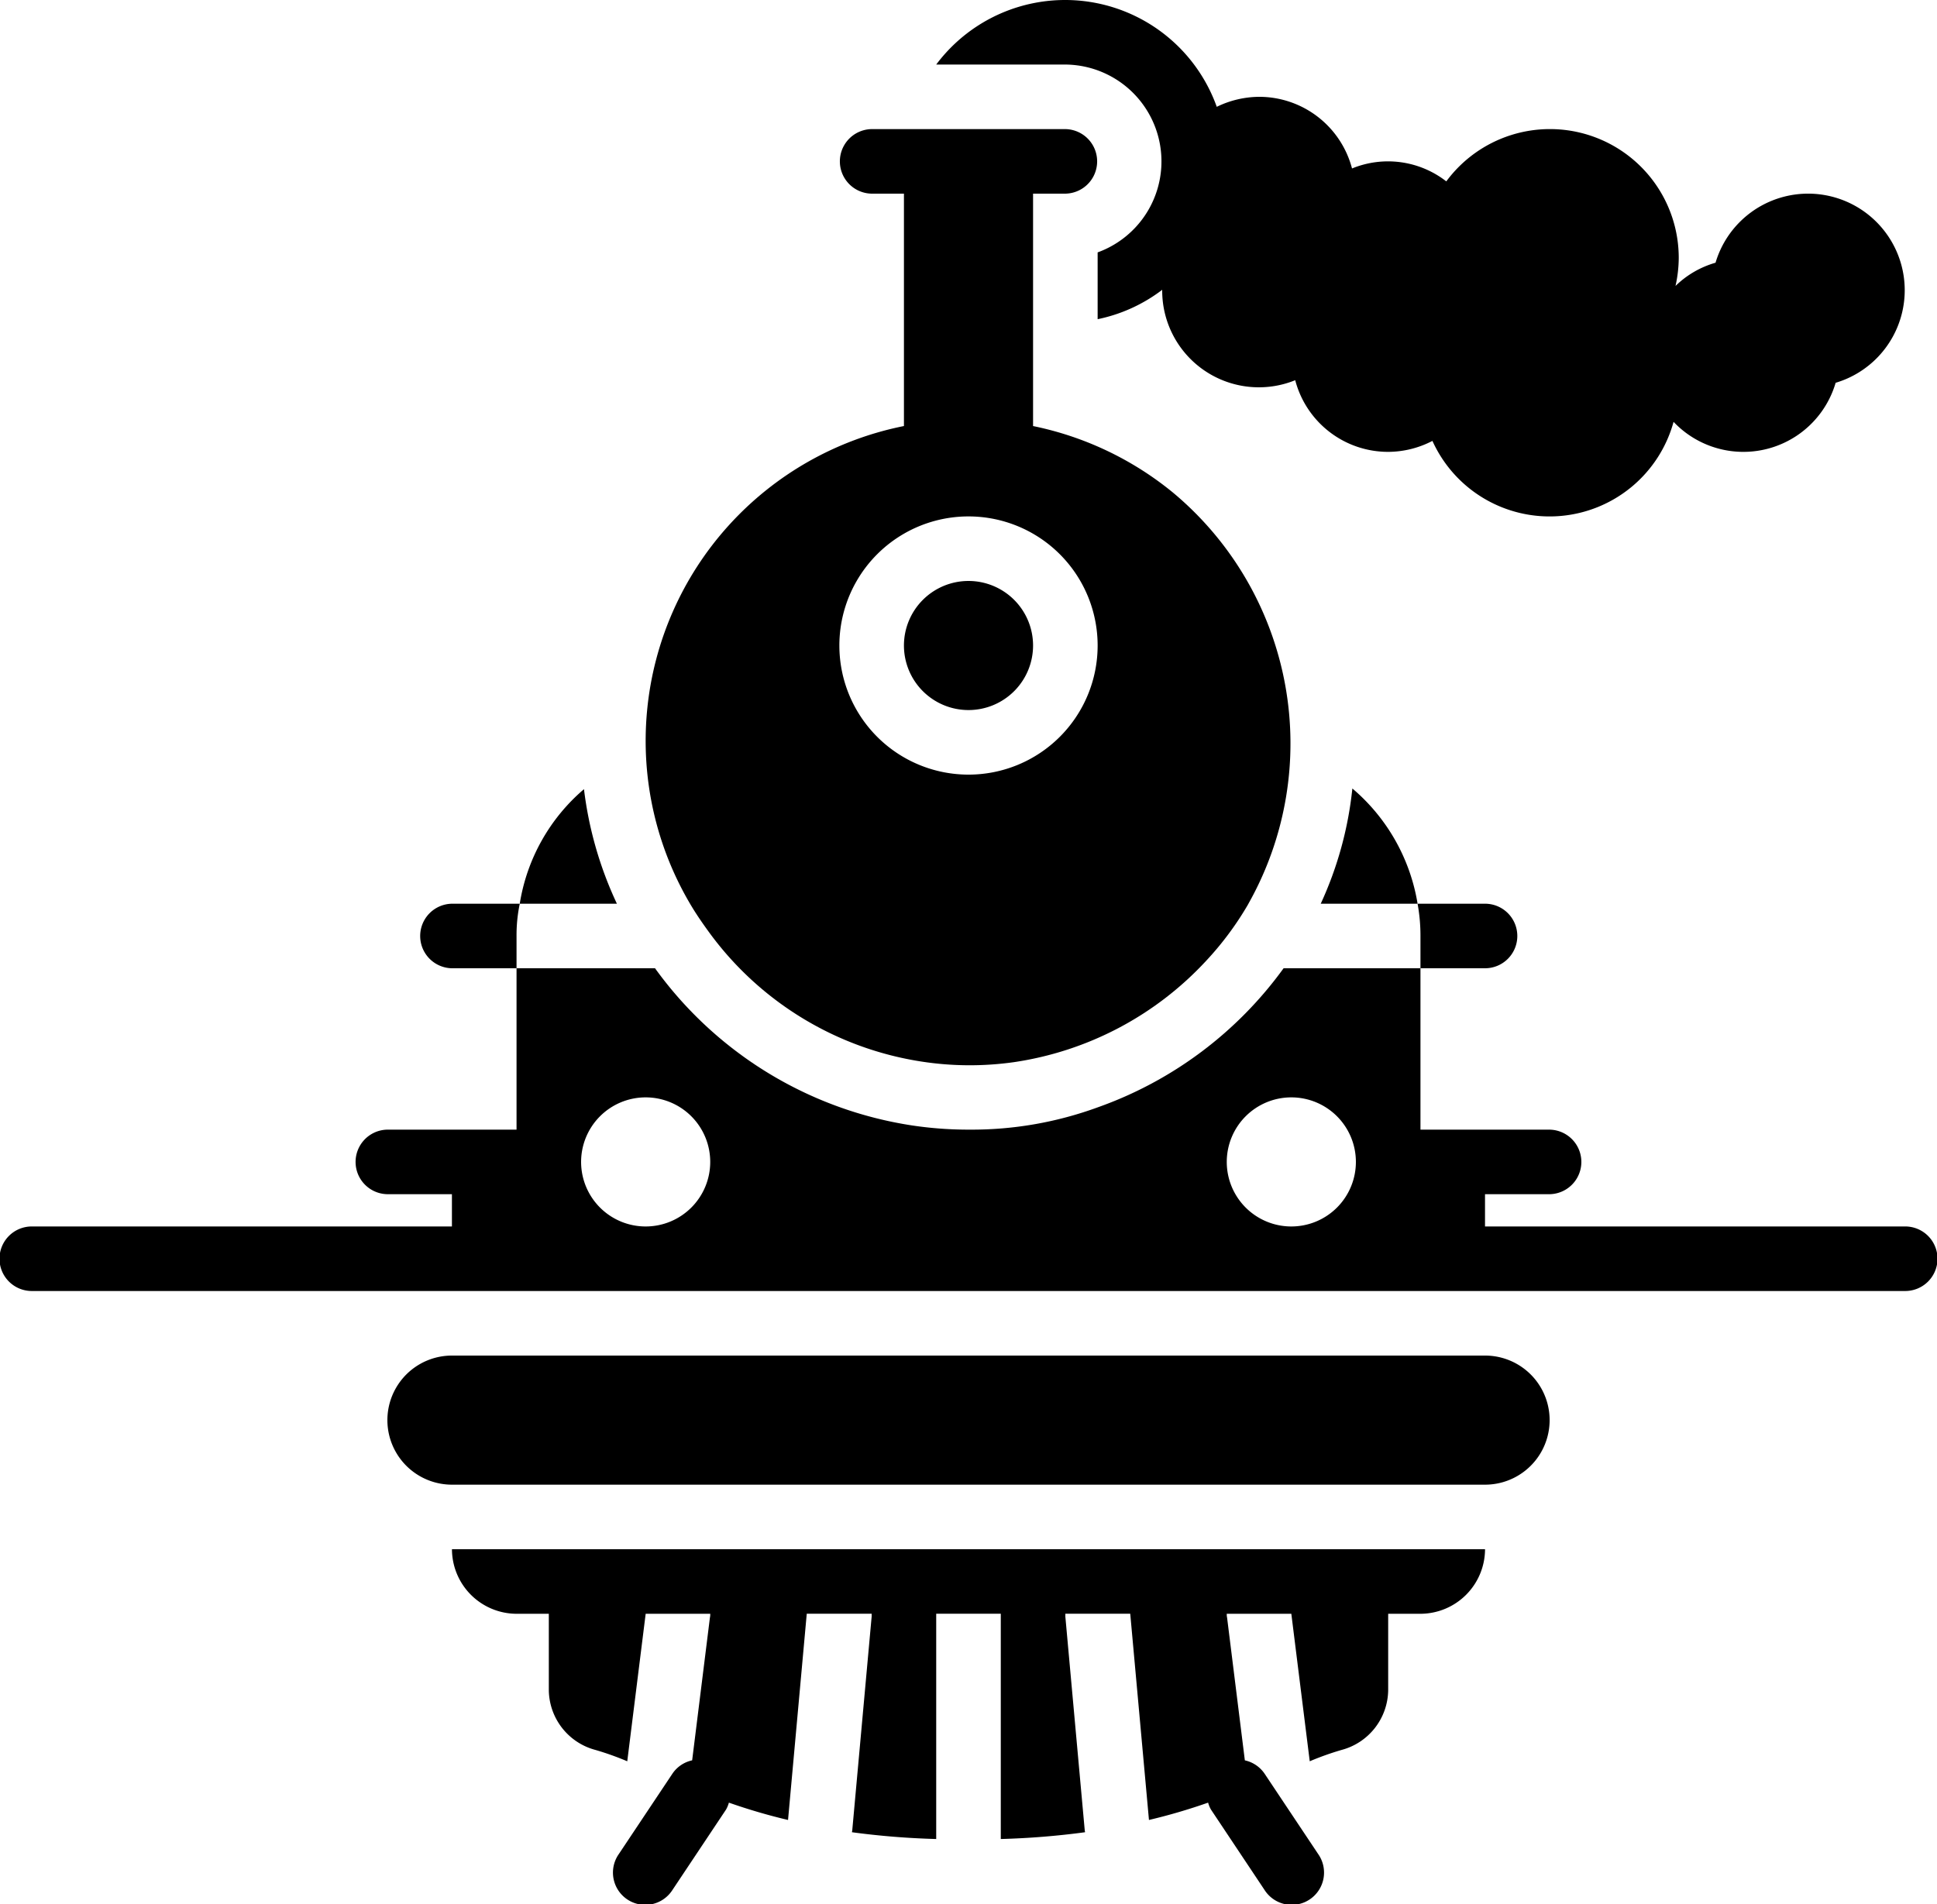 <svg xmlns="http://www.w3.org/2000/svg" width="243.525" height="239.468" viewBox="0 0 243.525 239.468">
  <g id="locomotive" transform="translate(0 -0.001)">
    <path id="Path_206" data-name="Path 206" d="M304.289,56.824a12.128,12.128,0,0,0,5.561-1.38,16.165,16.165,0,0,0,30.318-2.395,12.088,12.088,0,0,0,20.376-4.911,12.144,12.144,0,1,0-15.1-15.1,11.875,11.875,0,0,0-5.033,2.923,16.47,16.47,0,0,0,.407-3.491,16.195,16.195,0,0,0-29.224-9.66,11.922,11.922,0,0,0-11.852-1.624,12.07,12.07,0,0,0-11.688-9.009,12.328,12.328,0,0,0-5.317,1.258,20.242,20.242,0,0,0-35.271-5.317H263.7A12.176,12.176,0,0,1,267.76,31.74v8.4a20.02,20.02,0,0,0,8.117-3.694v.082A12.152,12.152,0,0,0,292.6,47.813a12.073,12.073,0,0,0,11.69,9.011Zm0,0" transform="translate(-129.762 0)"/>
    <path id="Path_207" data-name="Path 207" d="M240.4,358.4H110.516a8.117,8.117,0,1,0,0,16.235H240.4a8.117,8.117,0,1,0,0-16.235Zm0,0" transform="translate(-53.694 -187.932)"/>
    <path id="Path_208" data-name="Path 208" d="M127.584,417.719h4.058v9.619a7.878,7.878,0,0,0,5.886,7.51,36.4,36.4,0,0,1,3.976,1.419l2.315-18.548h8.117a1.863,1.863,0,0,1-.041.487l-2.233,17.944a4.01,4.01,0,0,0-2.492,1.693l-6.73,10.094a4.059,4.059,0,1,0,6.754,4.5l6.73-10.1a3.76,3.76,0,0,0,.357-.868,73.549,73.549,0,0,0,7.436,2.179l2.354-25.935h8.158v.364l-2.434,26.829c0,.082-.041.2-.041.284a99.084,99.084,0,0,0,10.592.853v-28.33h8.119v28.33a99.083,99.083,0,0,0,10.592-.853c0-.082-.041-.2-.041-.284l-2.434-26.829v-.364h8.158l2.354,25.935a73.546,73.546,0,0,0,7.436-2.179,3.761,3.761,0,0,0,.357.868l6.73,10.1a4.059,4.059,0,1,0,6.754-4.5l-6.73-10.094a4.055,4.055,0,0,0-2.492-1.693l-2.233-17.944a1.864,1.864,0,0,1-.041-.487h8.117l2.315,18.548a36.4,36.4,0,0,1,3.976-1.419,7.878,7.878,0,0,0,5.886-7.51v-9.619h4.058a8.144,8.144,0,0,0,8.119-8.117H119.465a8.144,8.144,0,0,0,8.119,8.117Zm0,0" transform="translate(-62.643 -214.78)"/>
    <path id="Path_209" data-name="Path 209" d="M255.168,161.719a8.117,8.117,0,1,1-8.117-8.117A8.117,8.117,0,0,1,255.168,161.719Zm0,0" transform="translate(-125.288 -80.543)"/>
    <path id="Path_210" data-name="Path 210" d="M123.516,238.934h-8.524a4.059,4.059,0,0,0,0,8.117h8.119v-4.058a19.354,19.354,0,0,1,.405-4.06Zm0,0" transform="translate(-58.17 -125.288)"/>
    <path id="Path_211" data-name="Path 211" d="M178.742,135.278a40.715,40.715,0,0,0,26.585,16.112,39.706,39.706,0,0,0,11.607.082,41.065,41.065,0,0,0,24.191-12.744,39.341,39.341,0,0,0,5.277-7.1c0-.041.041-.041.041-.082a41.068,41.068,0,0,0-9.539-51.75,40.564,40.564,0,0,0-17.534-8.32V42.25h4.06a4.059,4.059,0,0,0,0-8.117H199.076a4.059,4.059,0,0,0,0,8.117h4.06V71.474a40.372,40.372,0,0,0-26.626,60.516c.691,1.137,1.462,2.233,2.233,3.289Zm32.511-52.439a16.235,16.235,0,1,1-16.235,16.235A16.234,16.234,0,0,1,211.253,82.839Zm0,0" transform="translate(-89.49 -17.897)"/>
    <path id="Path_212" data-name="Path 212" d="M387.24,242.993a4.059,4.059,0,0,0-4.058-4.06H374.7a22.2,22.2,0,0,1,.364,4.06v4.058h8.119A4.058,4.058,0,0,0,387.24,242.993Zm0,0" transform="translate(-196.479 -125.288)"/>
    <path id="Path_213" data-name="Path 213" d="M145.463,208.641a23.857,23.857,0,0,0-8.077,14.408H149.6a47.153,47.153,0,0,1-4.14-14.408Zm0,0" transform="translate(-72.041 -109.403)"/>
    <path id="Path_214" data-name="Path 214" d="M349.1,222.959h12.177a24.1,24.1,0,0,0-8.2-14.49A45.831,45.831,0,0,1,349.1,222.959Zm0,0" transform="translate(-183.054 -109.313)"/>
    <path id="Path_215" data-name="Path 215" d="M239.466,288.47H186.7v-4.058h8.117a4.059,4.059,0,0,0,0-8.117H178.585V256H161.376A49.051,49.051,0,0,1,138,273.493a46.092,46.092,0,0,1-16.112,2.8,47.734,47.734,0,0,1-7.226-.528A48.941,48.941,0,0,1,82.352,256H64.941v20.294H48.7a4.059,4.059,0,0,0,0,8.117h8.117v4.058H4.059a4.059,4.059,0,1,0,0,8.117H239.466a4.059,4.059,0,1,0,0-8.117Zm-158.291,0a8.117,8.117,0,1,1,8.117-8.117A8.117,8.117,0,0,1,81.176,288.47Zm81.174,0a8.117,8.117,0,1,1,8.117-8.117A8.117,8.117,0,0,1,162.35,288.47Zm0,0" transform="translate(0 -134.237)"/>
  </g>
</svg>
